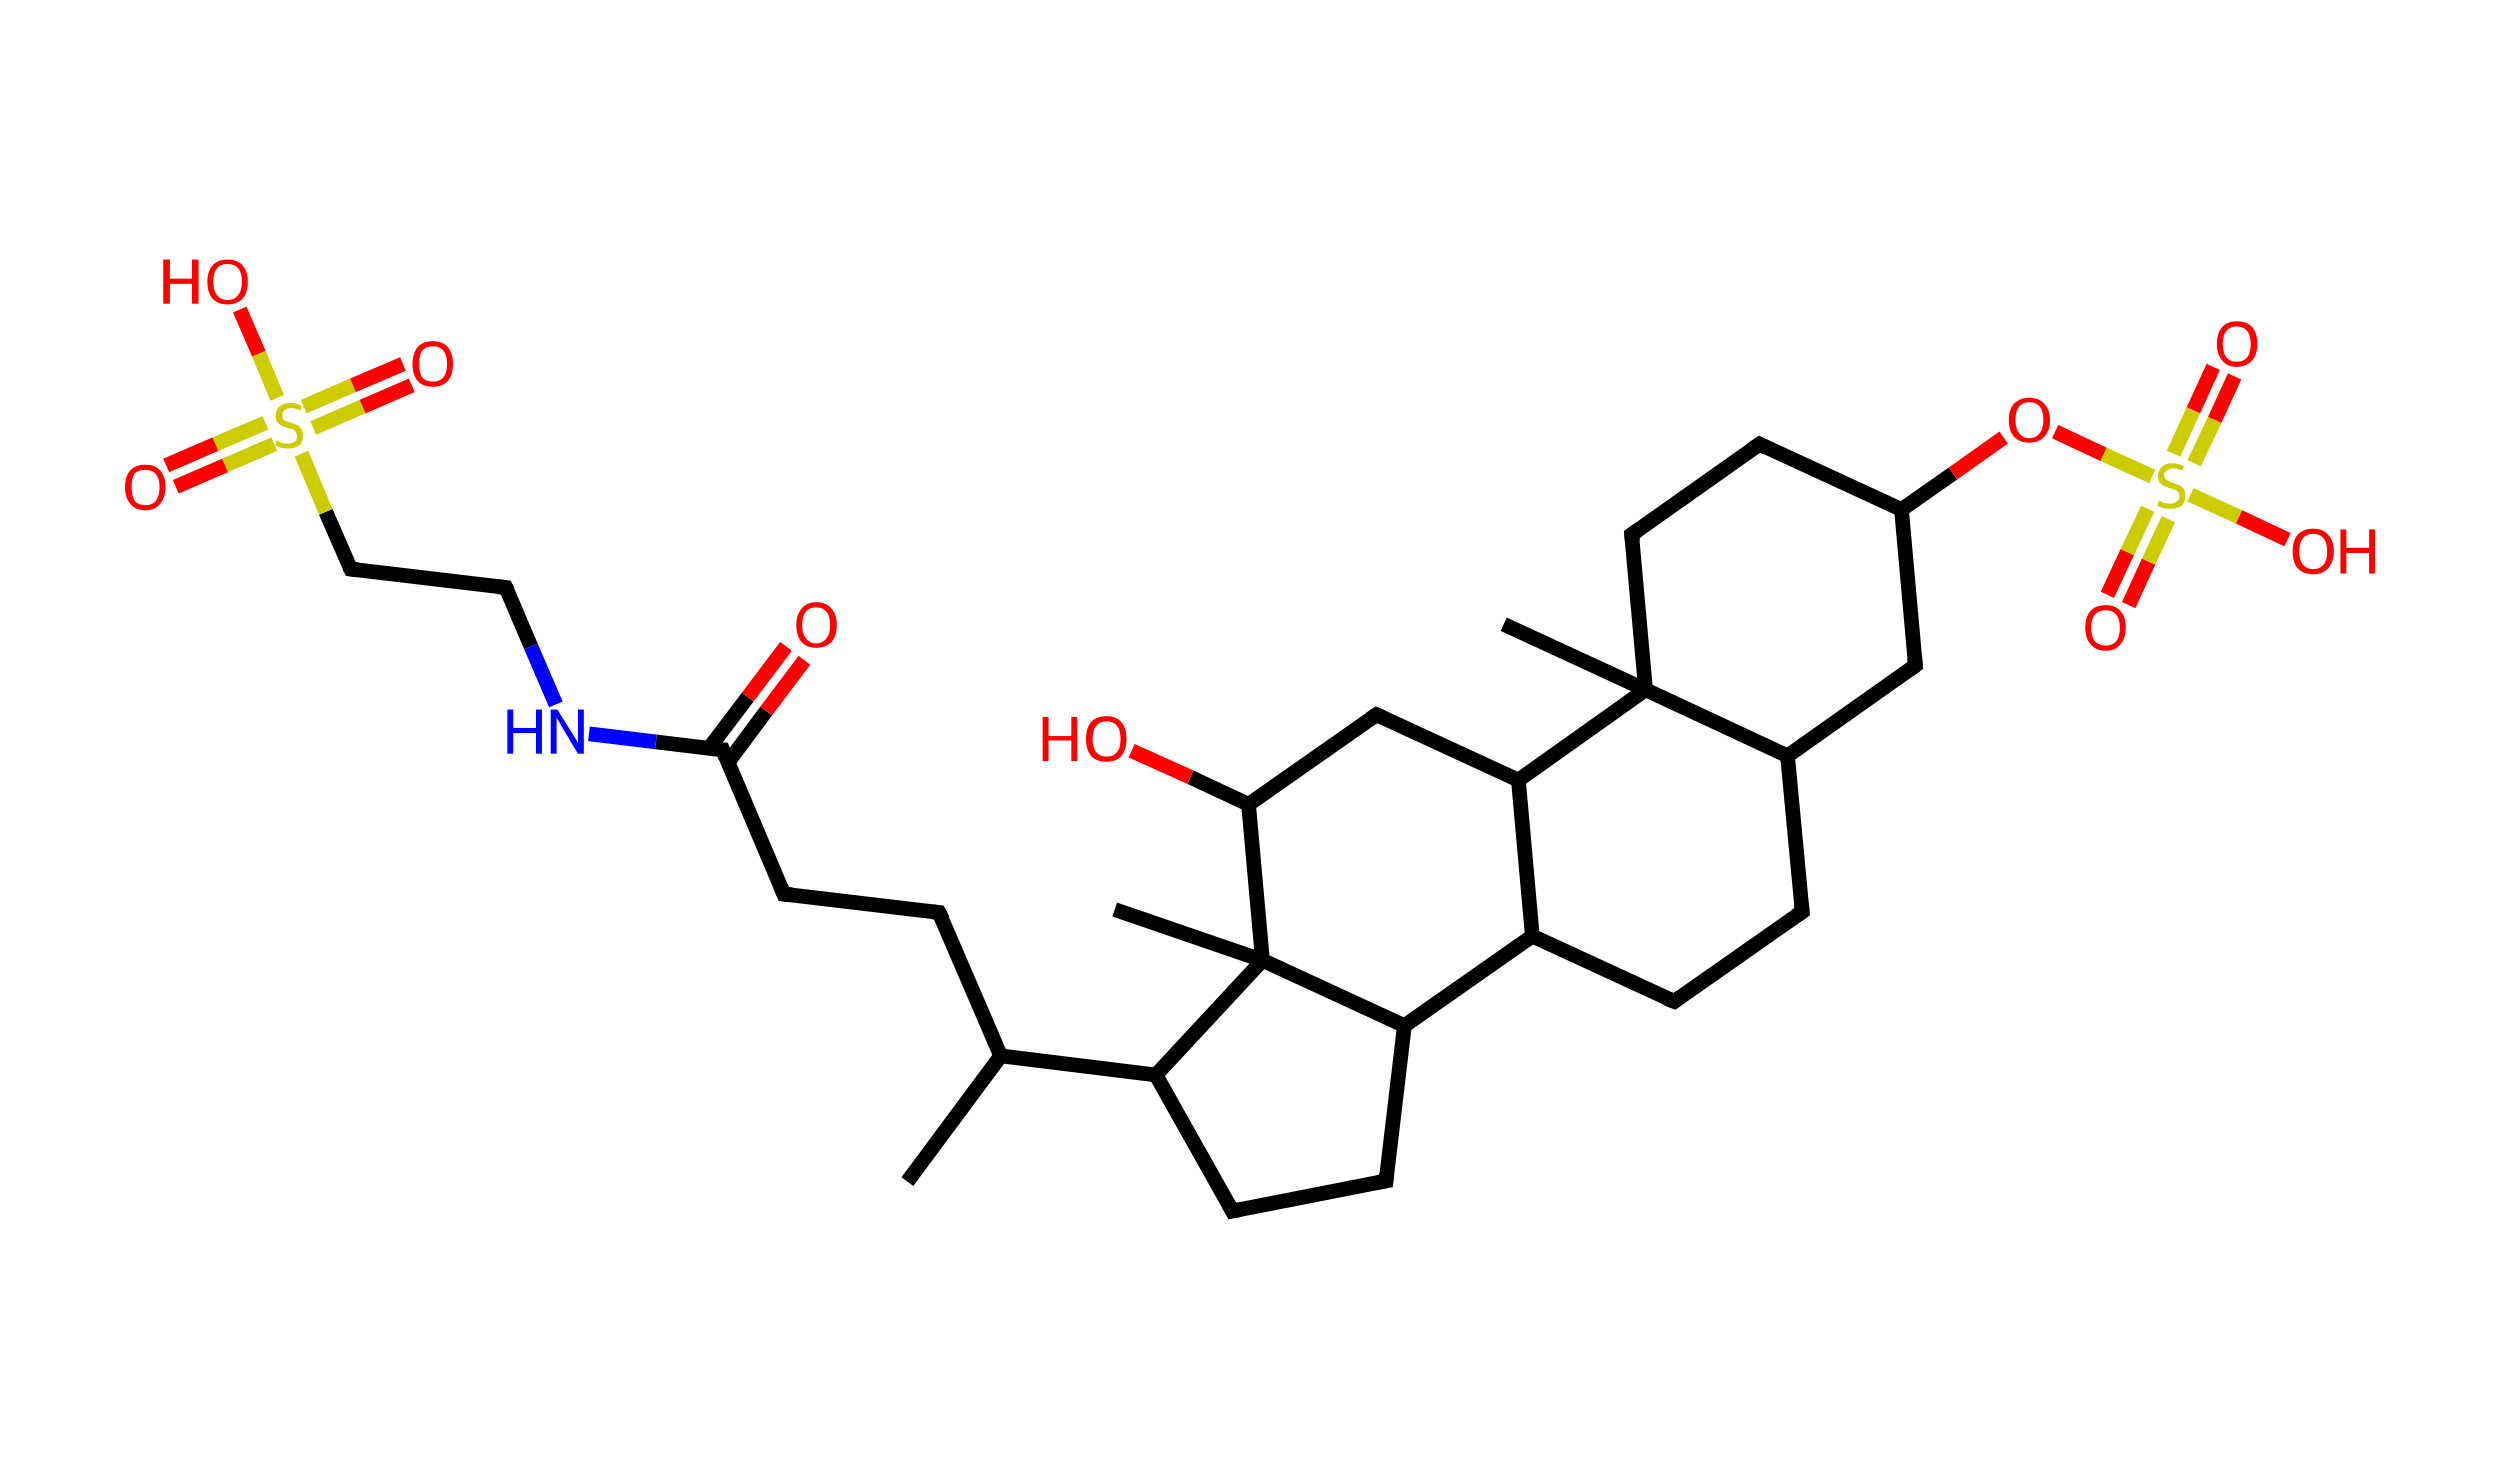 <?xml version='1.0' encoding='ASCII' standalone='yes'?>
<svg xmlns="http://www.w3.org/2000/svg" xmlns:rdkit="http://www.rdkit.org/xml" xmlns:xlink="http://www.w3.org/1999/xlink" version="1.1" baseProfile="full" xml:space="preserve" width="340px" height="200px" viewBox="0 0 340 200">
<!-- END OF HEADER -->
<rect style="opacity:1.0;fill:#FFFFFF;stroke:none" width="340.0" height="200.0" x="0.0" y="0.0"> </rect>
<path class="bond-0 atom-0 atom-1" d="M 123.4,160.7 L 136.1,143.6" style="fill:none;fill-rule:evenodd;stroke:#000000;stroke-width:2.0px;stroke-linecap:butt;stroke-linejoin:miter;stroke-opacity:1"/>
<path class="bond-1 atom-1 atom-2" d="M 136.1,143.6 L 127.7,124.1" style="fill:none;fill-rule:evenodd;stroke:#000000;stroke-width:2.0px;stroke-linecap:butt;stroke-linejoin:miter;stroke-opacity:1"/>
<path class="bond-2 atom-2 atom-3" d="M 127.7,124.1 L 106.6,121.6" style="fill:none;fill-rule:evenodd;stroke:#000000;stroke-width:2.0px;stroke-linecap:butt;stroke-linejoin:miter;stroke-opacity:1"/>
<path class="bond-3 atom-3 atom-4" d="M 106.6,121.6 L 98.3,102.0" style="fill:none;fill-rule:evenodd;stroke:#000000;stroke-width:2.0px;stroke-linecap:butt;stroke-linejoin:miter;stroke-opacity:1"/>
<path class="bond-4 atom-4 atom-5" d="M 99.0,103.7 L 104.2,96.7" style="fill:none;fill-rule:evenodd;stroke:#000000;stroke-width:2.0px;stroke-linecap:butt;stroke-linejoin:miter;stroke-opacity:1"/>
<path class="bond-4 atom-4 atom-5" d="M 104.2,96.7 L 109.4,89.8" style="fill:none;fill-rule:evenodd;stroke:#FF0000;stroke-width:2.0px;stroke-linecap:butt;stroke-linejoin:miter;stroke-opacity:1"/>
<path class="bond-4 atom-4 atom-5" d="M 96.4,101.8 L 101.7,94.8" style="fill:none;fill-rule:evenodd;stroke:#000000;stroke-width:2.0px;stroke-linecap:butt;stroke-linejoin:miter;stroke-opacity:1"/>
<path class="bond-4 atom-4 atom-5" d="M 101.7,94.8 L 106.9,87.9" style="fill:none;fill-rule:evenodd;stroke:#FF0000;stroke-width:2.0px;stroke-linecap:butt;stroke-linejoin:miter;stroke-opacity:1"/>
<path class="bond-5 atom-4 atom-6" d="M 98.3,102.0 L 89.2,100.9" style="fill:none;fill-rule:evenodd;stroke:#000000;stroke-width:2.0px;stroke-linecap:butt;stroke-linejoin:miter;stroke-opacity:1"/>
<path class="bond-5 atom-4 atom-6" d="M 89.2,100.9 L 80.1,99.8" style="fill:none;fill-rule:evenodd;stroke:#0000FF;stroke-width:2.0px;stroke-linecap:butt;stroke-linejoin:miter;stroke-opacity:1"/>
<path class="bond-6 atom-6 atom-7" d="M 75.6,95.8 L 72.2,87.9" style="fill:none;fill-rule:evenodd;stroke:#0000FF;stroke-width:2.0px;stroke-linecap:butt;stroke-linejoin:miter;stroke-opacity:1"/>
<path class="bond-6 atom-6 atom-7" d="M 72.2,87.9 L 68.8,79.9" style="fill:none;fill-rule:evenodd;stroke:#000000;stroke-width:2.0px;stroke-linecap:butt;stroke-linejoin:miter;stroke-opacity:1"/>
<path class="bond-7 atom-7 atom-8" d="M 68.8,79.9 L 47.7,77.4" style="fill:none;fill-rule:evenodd;stroke:#000000;stroke-width:2.0px;stroke-linecap:butt;stroke-linejoin:miter;stroke-opacity:1"/>
<path class="bond-8 atom-8 atom-9" d="M 47.7,77.4 L 44.3,69.6" style="fill:none;fill-rule:evenodd;stroke:#000000;stroke-width:2.0px;stroke-linecap:butt;stroke-linejoin:miter;stroke-opacity:1"/>
<path class="bond-8 atom-8 atom-9" d="M 44.3,69.6 L 41.0,61.7" style="fill:none;fill-rule:evenodd;stroke:#CCCC00;stroke-width:2.0px;stroke-linecap:butt;stroke-linejoin:miter;stroke-opacity:1"/>
<path class="bond-9 atom-9 atom-10" d="M 36.1,57.5 L 29.3,60.4" style="fill:none;fill-rule:evenodd;stroke:#CCCC00;stroke-width:2.0px;stroke-linecap:butt;stroke-linejoin:miter;stroke-opacity:1"/>
<path class="bond-9 atom-9 atom-10" d="M 29.3,60.4 L 22.6,63.3" style="fill:none;fill-rule:evenodd;stroke:#FF0000;stroke-width:2.0px;stroke-linecap:butt;stroke-linejoin:miter;stroke-opacity:1"/>
<path class="bond-9 atom-9 atom-10" d="M 37.3,60.4 L 30.6,63.3" style="fill:none;fill-rule:evenodd;stroke:#CCCC00;stroke-width:2.0px;stroke-linecap:butt;stroke-linejoin:miter;stroke-opacity:1"/>
<path class="bond-9 atom-9 atom-10" d="M 30.6,63.3 L 23.9,66.2" style="fill:none;fill-rule:evenodd;stroke:#FF0000;stroke-width:2.0px;stroke-linecap:butt;stroke-linejoin:miter;stroke-opacity:1"/>
<path class="bond-10 atom-9 atom-11" d="M 42.6,58.2 L 49.3,55.3" style="fill:none;fill-rule:evenodd;stroke:#CCCC00;stroke-width:2.0px;stroke-linecap:butt;stroke-linejoin:miter;stroke-opacity:1"/>
<path class="bond-10 atom-9 atom-11" d="M 49.3,55.3 L 56.0,52.4" style="fill:none;fill-rule:evenodd;stroke:#FF0000;stroke-width:2.0px;stroke-linecap:butt;stroke-linejoin:miter;stroke-opacity:1"/>
<path class="bond-10 atom-9 atom-11" d="M 41.3,55.3 L 48.0,52.4" style="fill:none;fill-rule:evenodd;stroke:#CCCC00;stroke-width:2.0px;stroke-linecap:butt;stroke-linejoin:miter;stroke-opacity:1"/>
<path class="bond-10 atom-9 atom-11" d="M 48.0,52.4 L 54.8,49.5" style="fill:none;fill-rule:evenodd;stroke:#FF0000;stroke-width:2.0px;stroke-linecap:butt;stroke-linejoin:miter;stroke-opacity:1"/>
<path class="bond-11 atom-9 atom-12" d="M 37.7,54.1 L 35.2,48.1" style="fill:none;fill-rule:evenodd;stroke:#CCCC00;stroke-width:2.0px;stroke-linecap:butt;stroke-linejoin:miter;stroke-opacity:1"/>
<path class="bond-11 atom-9 atom-12" d="M 35.2,48.1 L 32.6,42.1" style="fill:none;fill-rule:evenodd;stroke:#FF0000;stroke-width:2.0px;stroke-linecap:butt;stroke-linejoin:miter;stroke-opacity:1"/>
<path class="bond-12 atom-1 atom-13" d="M 136.1,143.6 L 157.2,146.2" style="fill:none;fill-rule:evenodd;stroke:#000000;stroke-width:2.0px;stroke-linecap:butt;stroke-linejoin:miter;stroke-opacity:1"/>
<path class="bond-13 atom-13 atom-14" d="M 157.2,146.2 L 167.6,164.7" style="fill:none;fill-rule:evenodd;stroke:#000000;stroke-width:2.0px;stroke-linecap:butt;stroke-linejoin:miter;stroke-opacity:1"/>
<path class="bond-14 atom-14 atom-15" d="M 167.6,164.7 L 188.5,160.6" style="fill:none;fill-rule:evenodd;stroke:#000000;stroke-width:2.0px;stroke-linecap:butt;stroke-linejoin:miter;stroke-opacity:1"/>
<path class="bond-15 atom-15 atom-16" d="M 188.5,160.6 L 191.0,139.5" style="fill:none;fill-rule:evenodd;stroke:#000000;stroke-width:2.0px;stroke-linecap:butt;stroke-linejoin:miter;stroke-opacity:1"/>
<path class="bond-16 atom-16 atom-17" d="M 191.0,139.5 L 208.4,127.3" style="fill:none;fill-rule:evenodd;stroke:#000000;stroke-width:2.0px;stroke-linecap:butt;stroke-linejoin:miter;stroke-opacity:1"/>
<path class="bond-17 atom-17 atom-18" d="M 208.4,127.3 L 227.7,136.2" style="fill:none;fill-rule:evenodd;stroke:#000000;stroke-width:2.0px;stroke-linecap:butt;stroke-linejoin:miter;stroke-opacity:1"/>
<path class="bond-18 atom-18 atom-19" d="M 227.7,136.2 L 245.1,124.0" style="fill:none;fill-rule:evenodd;stroke:#000000;stroke-width:2.0px;stroke-linecap:butt;stroke-linejoin:miter;stroke-opacity:1"/>
<path class="bond-19 atom-19 atom-20" d="M 245.1,124.0 L 243.1,102.8" style="fill:none;fill-rule:evenodd;stroke:#000000;stroke-width:2.0px;stroke-linecap:butt;stroke-linejoin:miter;stroke-opacity:1"/>
<path class="bond-20 atom-20 atom-21" d="M 243.1,102.8 L 260.5,90.5" style="fill:none;fill-rule:evenodd;stroke:#000000;stroke-width:2.0px;stroke-linecap:butt;stroke-linejoin:miter;stroke-opacity:1"/>
<path class="bond-21 atom-21 atom-22" d="M 260.5,90.5 L 258.6,69.3" style="fill:none;fill-rule:evenodd;stroke:#000000;stroke-width:2.0px;stroke-linecap:butt;stroke-linejoin:miter;stroke-opacity:1"/>
<path class="bond-22 atom-22 atom-23" d="M 258.6,69.3 L 265.6,64.4" style="fill:none;fill-rule:evenodd;stroke:#000000;stroke-width:2.0px;stroke-linecap:butt;stroke-linejoin:miter;stroke-opacity:1"/>
<path class="bond-22 atom-22 atom-23" d="M 265.6,64.4 L 272.5,59.5" style="fill:none;fill-rule:evenodd;stroke:#FF0000;stroke-width:2.0px;stroke-linecap:butt;stroke-linejoin:miter;stroke-opacity:1"/>
<path class="bond-23 atom-23 atom-24" d="M 279.5,58.7 L 286.1,61.8" style="fill:none;fill-rule:evenodd;stroke:#FF0000;stroke-width:2.0px;stroke-linecap:butt;stroke-linejoin:miter;stroke-opacity:1"/>
<path class="bond-23 atom-23 atom-24" d="M 286.1,61.8 L 292.7,64.8" style="fill:none;fill-rule:evenodd;stroke:#CCCC00;stroke-width:2.0px;stroke-linecap:butt;stroke-linejoin:miter;stroke-opacity:1"/>
<path class="bond-24 atom-24 atom-25" d="M 292.1,69.2 L 289.3,75.1" style="fill:none;fill-rule:evenodd;stroke:#CCCC00;stroke-width:2.0px;stroke-linecap:butt;stroke-linejoin:miter;stroke-opacity:1"/>
<path class="bond-24 atom-24 atom-25" d="M 289.3,75.1 L 286.6,80.9" style="fill:none;fill-rule:evenodd;stroke:#FF0000;stroke-width:2.0px;stroke-linecap:butt;stroke-linejoin:miter;stroke-opacity:1"/>
<path class="bond-24 atom-24 atom-25" d="M 294.9,70.6 L 292.2,76.4" style="fill:none;fill-rule:evenodd;stroke:#CCCC00;stroke-width:2.0px;stroke-linecap:butt;stroke-linejoin:miter;stroke-opacity:1"/>
<path class="bond-24 atom-24 atom-25" d="M 292.2,76.4 L 289.5,82.3" style="fill:none;fill-rule:evenodd;stroke:#FF0000;stroke-width:2.0px;stroke-linecap:butt;stroke-linejoin:miter;stroke-opacity:1"/>
<path class="bond-25 atom-24 atom-26" d="M 298.4,63.0 L 301.2,57.1" style="fill:none;fill-rule:evenodd;stroke:#CCCC00;stroke-width:2.0px;stroke-linecap:butt;stroke-linejoin:miter;stroke-opacity:1"/>
<path class="bond-25 atom-24 atom-26" d="M 301.2,57.1 L 303.9,51.2" style="fill:none;fill-rule:evenodd;stroke:#FF0000;stroke-width:2.0px;stroke-linecap:butt;stroke-linejoin:miter;stroke-opacity:1"/>
<path class="bond-25 atom-24 atom-26" d="M 295.6,61.7 L 298.3,55.8" style="fill:none;fill-rule:evenodd;stroke:#CCCC00;stroke-width:2.0px;stroke-linecap:butt;stroke-linejoin:miter;stroke-opacity:1"/>
<path class="bond-25 atom-24 atom-26" d="M 298.3,55.8 L 301.0,49.9" style="fill:none;fill-rule:evenodd;stroke:#FF0000;stroke-width:2.0px;stroke-linecap:butt;stroke-linejoin:miter;stroke-opacity:1"/>
<path class="bond-26 atom-24 atom-27" d="M 297.9,67.3 L 304.5,70.3" style="fill:none;fill-rule:evenodd;stroke:#CCCC00;stroke-width:2.0px;stroke-linecap:butt;stroke-linejoin:miter;stroke-opacity:1"/>
<path class="bond-26 atom-24 atom-27" d="M 304.5,70.3 L 311.1,73.4" style="fill:none;fill-rule:evenodd;stroke:#FF0000;stroke-width:2.0px;stroke-linecap:butt;stroke-linejoin:miter;stroke-opacity:1"/>
<path class="bond-27 atom-22 atom-28" d="M 258.6,69.3 L 239.3,60.4" style="fill:none;fill-rule:evenodd;stroke:#000000;stroke-width:2.0px;stroke-linecap:butt;stroke-linejoin:miter;stroke-opacity:1"/>
<path class="bond-28 atom-28 atom-29" d="M 239.3,60.4 L 221.9,72.7" style="fill:none;fill-rule:evenodd;stroke:#000000;stroke-width:2.0px;stroke-linecap:butt;stroke-linejoin:miter;stroke-opacity:1"/>
<path class="bond-29 atom-29 atom-30" d="M 221.9,72.7 L 223.8,93.8" style="fill:none;fill-rule:evenodd;stroke:#000000;stroke-width:2.0px;stroke-linecap:butt;stroke-linejoin:miter;stroke-opacity:1"/>
<path class="bond-30 atom-30 atom-31" d="M 223.8,93.8 L 204.5,84.9" style="fill:none;fill-rule:evenodd;stroke:#000000;stroke-width:2.0px;stroke-linecap:butt;stroke-linejoin:miter;stroke-opacity:1"/>
<path class="bond-31 atom-30 atom-32" d="M 223.8,93.8 L 206.5,106.1" style="fill:none;fill-rule:evenodd;stroke:#000000;stroke-width:2.0px;stroke-linecap:butt;stroke-linejoin:miter;stroke-opacity:1"/>
<path class="bond-32 atom-32 atom-33" d="M 206.5,106.1 L 187.2,97.2" style="fill:none;fill-rule:evenodd;stroke:#000000;stroke-width:2.0px;stroke-linecap:butt;stroke-linejoin:miter;stroke-opacity:1"/>
<path class="bond-33 atom-33 atom-34" d="M 187.2,97.2 L 169.8,109.4" style="fill:none;fill-rule:evenodd;stroke:#000000;stroke-width:2.0px;stroke-linecap:butt;stroke-linejoin:miter;stroke-opacity:1"/>
<path class="bond-34 atom-34 atom-35" d="M 169.8,109.4 L 161.9,105.7" style="fill:none;fill-rule:evenodd;stroke:#000000;stroke-width:2.0px;stroke-linecap:butt;stroke-linejoin:miter;stroke-opacity:1"/>
<path class="bond-34 atom-34 atom-35" d="M 161.9,105.7 L 153.9,102.1" style="fill:none;fill-rule:evenodd;stroke:#FF0000;stroke-width:2.0px;stroke-linecap:butt;stroke-linejoin:miter;stroke-opacity:1"/>
<path class="bond-35 atom-34 atom-36" d="M 169.8,109.4 L 171.7,130.6" style="fill:none;fill-rule:evenodd;stroke:#000000;stroke-width:2.0px;stroke-linecap:butt;stroke-linejoin:miter;stroke-opacity:1"/>
<path class="bond-36 atom-36 atom-37" d="M 171.7,130.6 L 151.6,123.7" style="fill:none;fill-rule:evenodd;stroke:#000000;stroke-width:2.0px;stroke-linecap:butt;stroke-linejoin:miter;stroke-opacity:1"/>
<path class="bond-37 atom-36 atom-13" d="M 171.7,130.6 L 157.2,146.2" style="fill:none;fill-rule:evenodd;stroke:#000000;stroke-width:2.0px;stroke-linecap:butt;stroke-linejoin:miter;stroke-opacity:1"/>
<path class="bond-38 atom-36 atom-16" d="M 171.7,130.6 L 191.0,139.5" style="fill:none;fill-rule:evenodd;stroke:#000000;stroke-width:2.0px;stroke-linecap:butt;stroke-linejoin:miter;stroke-opacity:1"/>
<path class="bond-39 atom-32 atom-17" d="M 206.5,106.1 L 208.4,127.3" style="fill:none;fill-rule:evenodd;stroke:#000000;stroke-width:2.0px;stroke-linecap:butt;stroke-linejoin:miter;stroke-opacity:1"/>
<path class="bond-40 atom-30 atom-20" d="M 223.8,93.8 L 243.1,102.8" style="fill:none;fill-rule:evenodd;stroke:#000000;stroke-width:2.0px;stroke-linecap:butt;stroke-linejoin:miter;stroke-opacity:1"/>
<path d="M 128.2,125.1 L 127.7,124.1 L 126.7,124.0" style="fill:none;stroke:#000000;stroke-width:2.0px;stroke-linecap:butt;stroke-linejoin:miter;stroke-opacity:1;"/>
<path d="M 107.7,121.7 L 106.6,121.6 L 106.2,120.6" style="fill:none;stroke:#000000;stroke-width:2.0px;stroke-linecap:butt;stroke-linejoin:miter;stroke-opacity:1;"/>
<path d="M 98.7,103.0 L 98.3,102.0 L 97.8,102.0" style="fill:none;stroke:#000000;stroke-width:2.0px;stroke-linecap:butt;stroke-linejoin:miter;stroke-opacity:1;"/>
<path d="M 69.0,80.3 L 68.8,79.9 L 67.7,79.8" style="fill:none;stroke:#000000;stroke-width:2.0px;stroke-linecap:butt;stroke-linejoin:miter;stroke-opacity:1;"/>
<path d="M 48.7,77.5 L 47.7,77.4 L 47.5,77.0" style="fill:none;stroke:#000000;stroke-width:2.0px;stroke-linecap:butt;stroke-linejoin:miter;stroke-opacity:1;"/>
<path d="M 167.1,163.8 L 167.6,164.7 L 168.6,164.5" style="fill:none;stroke:#000000;stroke-width:2.0px;stroke-linecap:butt;stroke-linejoin:miter;stroke-opacity:1;"/>
<path d="M 187.4,160.8 L 188.5,160.6 L 188.6,159.6" style="fill:none;stroke:#000000;stroke-width:2.0px;stroke-linecap:butt;stroke-linejoin:miter;stroke-opacity:1;"/>
<path d="M 226.7,135.8 L 227.7,136.2 L 228.5,135.6" style="fill:none;stroke:#000000;stroke-width:2.0px;stroke-linecap:butt;stroke-linejoin:miter;stroke-opacity:1;"/>
<path d="M 244.2,124.6 L 245.1,124.0 L 245.0,122.9" style="fill:none;stroke:#000000;stroke-width:2.0px;stroke-linecap:butt;stroke-linejoin:miter;stroke-opacity:1;"/>
<path d="M 259.7,91.1 L 260.5,90.5 L 260.4,89.5" style="fill:none;stroke:#000000;stroke-width:2.0px;stroke-linecap:butt;stroke-linejoin:miter;stroke-opacity:1;"/>
<path d="M 240.3,60.9 L 239.3,60.4 L 238.4,61.0" style="fill:none;stroke:#000000;stroke-width:2.0px;stroke-linecap:butt;stroke-linejoin:miter;stroke-opacity:1;"/>
<path d="M 222.8,72.1 L 221.9,72.7 L 222.0,73.7" style="fill:none;stroke:#000000;stroke-width:2.0px;stroke-linecap:butt;stroke-linejoin:miter;stroke-opacity:1;"/>
<path d="M 188.1,97.6 L 187.2,97.2 L 186.3,97.8" style="fill:none;stroke:#000000;stroke-width:2.0px;stroke-linecap:butt;stroke-linejoin:miter;stroke-opacity:1;"/>
<path class="atom-5" d="M 108.3 85.0 Q 108.3 83.6, 109.0 82.8 Q 109.7 81.9, 111.0 81.9 Q 112.4 81.9, 113.1 82.8 Q 113.8 83.6, 113.8 85.0 Q 113.8 86.5, 113.1 87.3 Q 112.3 88.1, 111.0 88.1 Q 109.7 88.1, 109.0 87.3 Q 108.3 86.5, 108.3 85.0 M 111.0 87.5 Q 111.9 87.5, 112.4 86.8 Q 112.9 86.2, 112.9 85.0 Q 112.9 83.8, 112.4 83.2 Q 111.9 82.6, 111.0 82.6 Q 110.1 82.6, 109.6 83.2 Q 109.1 83.8, 109.1 85.0 Q 109.1 86.2, 109.6 86.8 Q 110.1 87.5, 111.0 87.5 " fill="#FF0000"/>
<path class="atom-6" d="M 69.0 96.5 L 69.8 96.5 L 69.8 99.0 L 72.9 99.0 L 72.9 96.5 L 73.7 96.5 L 73.7 102.5 L 72.9 102.5 L 72.9 99.7 L 69.8 99.7 L 69.8 102.5 L 69.0 102.5 L 69.0 96.5 " fill="#0000FF"/>
<path class="atom-6" d="M 75.8 96.5 L 77.8 99.7 Q 78.0 100.0, 78.3 100.5 Q 78.6 101.1, 78.6 101.1 L 78.6 96.5 L 79.4 96.5 L 79.4 102.5 L 78.6 102.5 L 76.5 99.0 Q 76.3 98.6, 76.0 98.1 Q 75.7 97.7, 75.7 97.5 L 75.7 102.5 L 74.9 102.5 L 74.9 96.5 L 75.8 96.5 " fill="#0000FF"/>
<path class="atom-9" d="M 37.6 59.9 Q 37.7 59.9, 38.0 60.1 Q 38.2 60.2, 38.5 60.3 Q 38.9 60.3, 39.2 60.3 Q 39.7 60.3, 40.1 60.1 Q 40.4 59.8, 40.4 59.3 Q 40.4 59.0, 40.2 58.8 Q 40.1 58.5, 39.8 58.4 Q 39.6 58.3, 39.1 58.2 Q 38.6 58.0, 38.3 57.9 Q 38.0 57.7, 37.7 57.4 Q 37.5 57.1, 37.5 56.5 Q 37.5 55.8, 38.0 55.3 Q 38.5 54.8, 39.6 54.8 Q 40.3 54.8, 41.0 55.2 L 40.9 55.8 Q 40.1 55.5, 39.6 55.5 Q 39.0 55.5, 38.7 55.8 Q 38.4 56.0, 38.4 56.4 Q 38.4 56.8, 38.5 57.0 Q 38.7 57.2, 38.9 57.3 Q 39.2 57.4, 39.6 57.5 Q 40.1 57.7, 40.5 57.8 Q 40.8 58.0, 41.0 58.4 Q 41.2 58.7, 41.2 59.3 Q 41.2 60.1, 40.7 60.6 Q 40.1 61.0, 39.2 61.0 Q 38.7 61.0, 38.3 60.9 Q 37.9 60.8, 37.4 60.6 L 37.6 59.9 " fill="#CCCC00"/>
<path class="atom-10" d="M 17.0 66.2 Q 17.0 64.8, 17.7 64.0 Q 18.4 63.2, 19.8 63.2 Q 21.1 63.2, 21.8 64.0 Q 22.5 64.8, 22.5 66.2 Q 22.5 67.7, 21.8 68.5 Q 21.1 69.4, 19.8 69.4 Q 18.4 69.4, 17.7 68.5 Q 17.0 67.7, 17.0 66.2 M 19.8 68.7 Q 20.7 68.7, 21.2 68.1 Q 21.7 67.4, 21.7 66.2 Q 21.7 65.1, 21.2 64.5 Q 20.7 63.9, 19.8 63.9 Q 18.8 63.9, 18.3 64.4 Q 17.9 65.0, 17.9 66.2 Q 17.9 67.4, 18.3 68.1 Q 18.8 68.7, 19.8 68.7 " fill="#FF0000"/>
<path class="atom-11" d="M 56.1 49.5 Q 56.1 48.1, 56.8 47.2 Q 57.5 46.4, 58.9 46.4 Q 60.2 46.4, 60.9 47.2 Q 61.6 48.1, 61.6 49.5 Q 61.6 51.0, 60.9 51.8 Q 60.2 52.6, 58.9 52.6 Q 57.5 52.6, 56.8 51.8 Q 56.1 51.0, 56.1 49.5 M 58.9 51.9 Q 59.8 51.9, 60.3 51.3 Q 60.8 50.7, 60.8 49.5 Q 60.8 48.3, 60.3 47.7 Q 59.8 47.1, 58.9 47.1 Q 57.9 47.1, 57.4 47.7 Q 57.0 48.3, 57.0 49.5 Q 57.0 50.7, 57.4 51.3 Q 57.9 51.9, 58.9 51.9 " fill="#FF0000"/>
<path class="atom-12" d="M 22.2 35.3 L 23.1 35.3 L 23.1 37.9 L 26.1 37.9 L 26.1 35.3 L 27.0 35.3 L 27.0 41.3 L 26.1 41.3 L 26.1 38.6 L 23.1 38.6 L 23.1 41.3 L 22.2 41.3 L 22.2 35.3 " fill="#FF0000"/>
<path class="atom-12" d="M 28.2 38.3 Q 28.2 36.9, 28.9 36.1 Q 29.6 35.3, 30.9 35.3 Q 32.3 35.3, 33.0 36.1 Q 33.7 36.9, 33.7 38.3 Q 33.7 39.8, 33.0 40.6 Q 32.3 41.4, 30.9 41.4 Q 29.6 41.4, 28.9 40.6 Q 28.2 39.8, 28.2 38.3 M 30.9 40.8 Q 31.9 40.8, 32.4 40.1 Q 32.9 39.5, 32.9 38.3 Q 32.9 37.1, 32.4 36.5 Q 31.9 35.9, 30.9 35.9 Q 30.0 35.9, 29.5 36.5 Q 29.0 37.1, 29.0 38.3 Q 29.0 39.5, 29.5 40.1 Q 30.0 40.8, 30.9 40.8 " fill="#FF0000"/>
<path class="atom-23" d="M 273.2 57.1 Q 273.2 55.7, 273.9 54.9 Q 274.7 54.1, 276.0 54.1 Q 277.3 54.1, 278.0 54.9 Q 278.8 55.7, 278.8 57.1 Q 278.8 58.6, 278.0 59.4 Q 277.3 60.2, 276.0 60.2 Q 274.7 60.2, 273.9 59.4 Q 273.2 58.6, 273.2 57.1 M 276.0 59.6 Q 276.9 59.6, 277.4 58.9 Q 277.9 58.3, 277.9 57.1 Q 277.9 55.9, 277.4 55.3 Q 276.9 54.7, 276.0 54.7 Q 275.1 54.7, 274.6 55.3 Q 274.1 55.9, 274.1 57.1 Q 274.1 58.3, 274.6 58.9 Q 275.1 59.6, 276.0 59.6 " fill="#FF0000"/>
<path class="atom-24" d="M 293.6 68.1 Q 293.7 68.1, 293.9 68.2 Q 294.2 68.4, 294.5 68.4 Q 294.8 68.5, 295.1 68.5 Q 295.7 68.5, 296.0 68.2 Q 296.4 68.0, 296.4 67.5 Q 296.4 67.1, 296.2 66.9 Q 296.0 66.7, 295.8 66.6 Q 295.5 66.5, 295.1 66.4 Q 294.6 66.2, 294.3 66.1 Q 293.9 65.9, 293.7 65.6 Q 293.5 65.3, 293.5 64.7 Q 293.5 64.0, 294.0 63.5 Q 294.5 63.0, 295.5 63.0 Q 296.2 63.0, 297.0 63.4 L 296.8 64.0 Q 296.1 63.7, 295.6 63.7 Q 295.0 63.7, 294.7 64.0 Q 294.3 64.2, 294.3 64.6 Q 294.3 64.9, 294.5 65.1 Q 294.7 65.3, 294.9 65.4 Q 295.2 65.6, 295.6 65.7 Q 296.1 65.9, 296.4 66.0 Q 296.8 66.2, 297.0 66.5 Q 297.2 66.9, 297.2 67.5 Q 297.2 68.3, 296.7 68.8 Q 296.1 69.2, 295.2 69.2 Q 294.6 69.2, 294.2 69.1 Q 293.8 69.0, 293.4 68.8 L 293.6 68.1 " fill="#CCCC00"/>
<path class="atom-25" d="M 283.6 85.3 Q 283.6 83.9, 284.3 83.1 Q 285.0 82.3, 286.4 82.3 Q 287.7 82.3, 288.4 83.1 Q 289.1 83.9, 289.1 85.3 Q 289.1 86.8, 288.4 87.6 Q 287.7 88.5, 286.4 88.5 Q 285.0 88.5, 284.3 87.6 Q 283.6 86.8, 283.6 85.3 M 286.4 87.8 Q 287.3 87.8, 287.8 87.2 Q 288.3 86.6, 288.3 85.3 Q 288.3 84.2, 287.8 83.6 Q 287.3 83.0, 286.4 83.0 Q 285.4 83.0, 284.9 83.6 Q 284.4 84.2, 284.4 85.3 Q 284.4 86.6, 284.9 87.2 Q 285.4 87.8, 286.4 87.8 " fill="#FF0000"/>
<path class="atom-26" d="M 301.5 46.8 Q 301.5 45.3, 302.2 44.5 Q 302.9 43.7, 304.2 43.7 Q 305.6 43.7, 306.3 44.5 Q 307.0 45.3, 307.0 46.8 Q 307.0 48.2, 306.3 49.0 Q 305.5 49.9, 304.2 49.9 Q 302.9 49.9, 302.2 49.0 Q 301.5 48.2, 301.5 46.8 M 304.2 49.2 Q 305.1 49.2, 305.6 48.6 Q 306.1 48.0, 306.1 46.8 Q 306.1 45.6, 305.6 45.0 Q 305.1 44.4, 304.2 44.4 Q 303.3 44.4, 302.8 45.0 Q 302.3 45.6, 302.3 46.8 Q 302.3 48.0, 302.8 48.6 Q 303.3 49.2, 304.2 49.2 " fill="#FF0000"/>
<path class="atom-27" d="M 311.8 75.0 Q 311.8 73.5, 312.5 72.7 Q 313.3 71.9, 314.6 71.9 Q 315.9 71.9, 316.6 72.7 Q 317.4 73.5, 317.4 75.0 Q 317.4 76.4, 316.6 77.3 Q 315.9 78.1, 314.6 78.1 Q 313.3 78.1, 312.5 77.3 Q 311.8 76.5, 311.8 75.0 M 314.6 77.4 Q 315.5 77.4, 316.0 76.8 Q 316.5 76.2, 316.5 75.0 Q 316.5 73.8, 316.0 73.2 Q 315.5 72.6, 314.6 72.6 Q 313.7 72.6, 313.2 73.2 Q 312.7 73.8, 312.7 75.0 Q 312.7 76.2, 313.2 76.8 Q 313.7 77.4, 314.6 77.4 " fill="#FF0000"/>
<path class="atom-27" d="M 318.3 72.0 L 319.1 72.0 L 319.1 74.5 L 322.2 74.5 L 322.2 72.0 L 323.0 72.0 L 323.0 78.0 L 322.2 78.0 L 322.2 75.2 L 319.1 75.2 L 319.1 78.0 L 318.3 78.0 L 318.3 72.0 " fill="#FF0000"/>
<path class="atom-35" d="M 141.8 97.5 L 142.6 97.5 L 142.6 100.1 L 145.7 100.1 L 145.7 97.5 L 146.5 97.5 L 146.5 103.5 L 145.7 103.5 L 145.7 100.7 L 142.6 100.7 L 142.6 103.5 L 141.8 103.5 L 141.8 97.5 " fill="#FF0000"/>
<path class="atom-35" d="M 147.7 100.5 Q 147.7 99.0, 148.4 98.2 Q 149.1 97.4, 150.5 97.4 Q 151.8 97.4, 152.5 98.2 Q 153.2 99.0, 153.2 100.5 Q 153.2 102.0, 152.5 102.8 Q 151.8 103.6, 150.5 103.6 Q 149.1 103.6, 148.4 102.8 Q 147.7 102.0, 147.7 100.5 M 150.5 102.9 Q 151.4 102.9, 151.9 102.3 Q 152.4 101.7, 152.4 100.5 Q 152.4 99.3, 151.9 98.7 Q 151.4 98.1, 150.5 98.1 Q 149.6 98.1, 149.1 98.7 Q 148.6 99.3, 148.6 100.5 Q 148.6 101.7, 149.1 102.3 Q 149.6 102.9, 150.5 102.9 " fill="#FF0000"/>
</svg>
